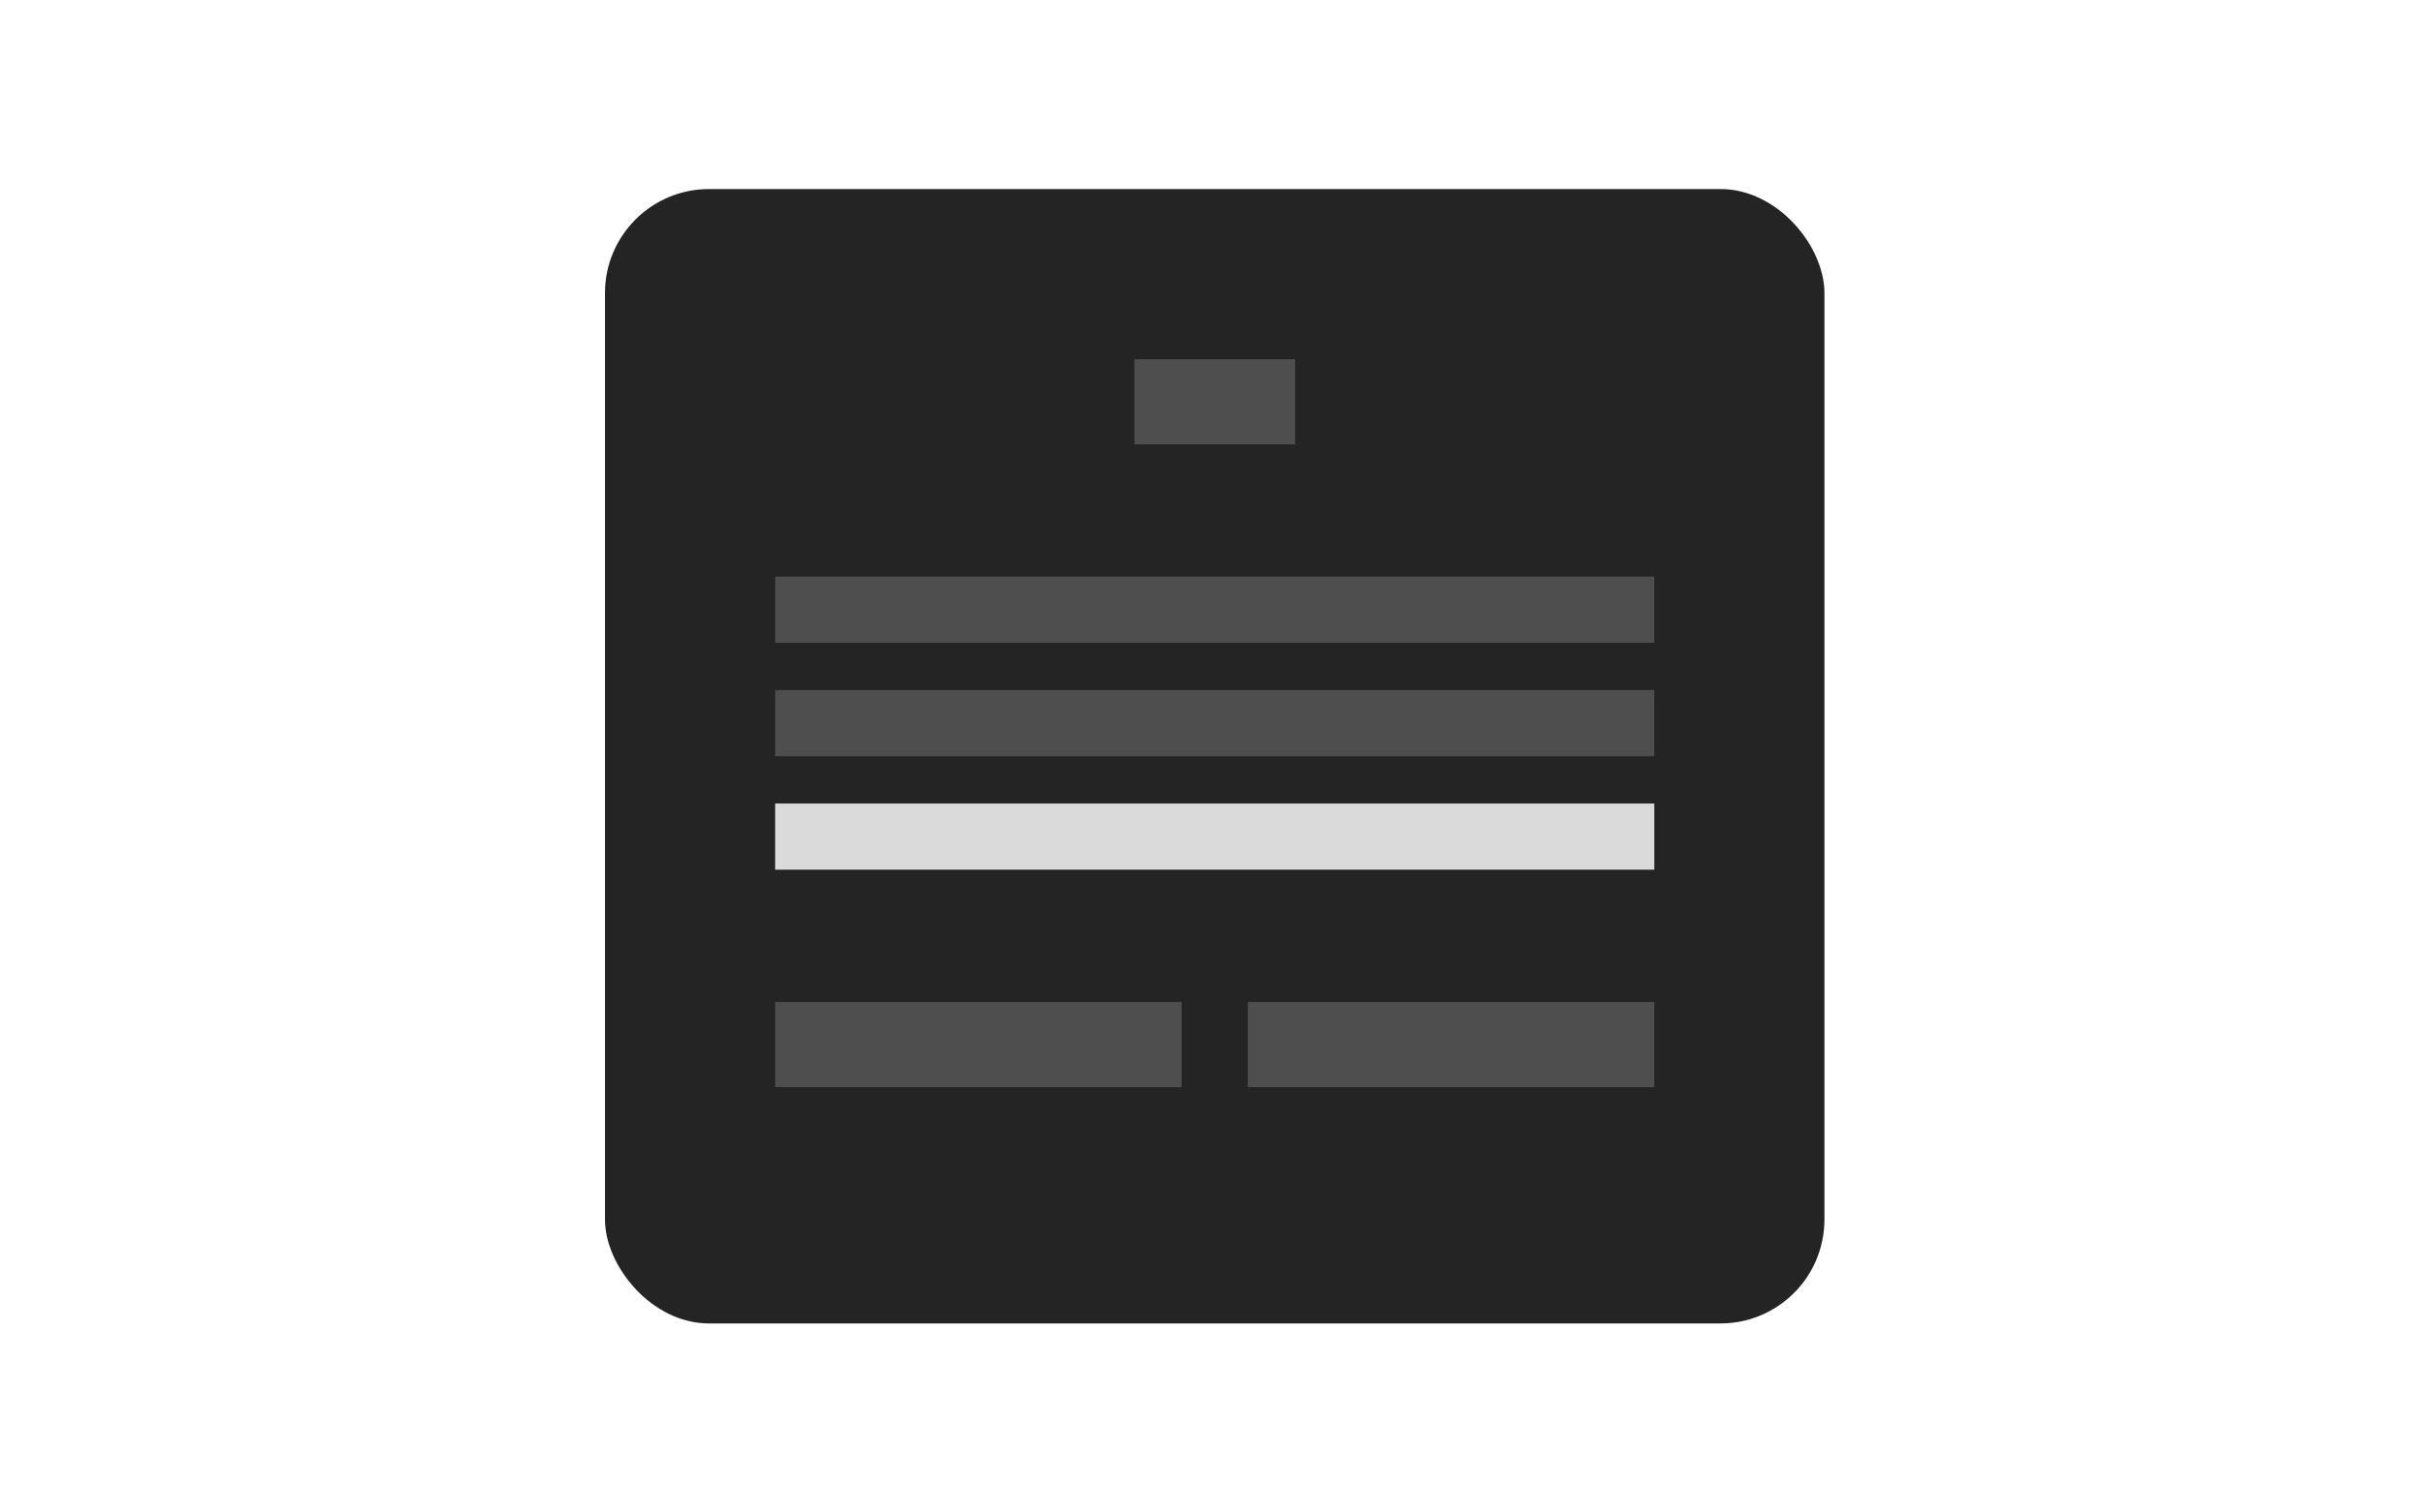 <svg width="256" height="160" viewBox="0 0 256 160" fill="none" xmlns="http://www.w3.org/2000/svg">
<rect x="64" y="20" width="129" height="120" rx="11" fill="#242424"/>
<rect x="82" y="61" width="93" height="7" fill="#4E4E4E"/>
<rect x="82" y="73" width="93" height="7" fill="#4E4E4E"/>
<rect x="82" y="106" width="43" height="9" fill="#4E4E4E"/>
<rect x="120" y="38" width="17" height="9" fill="#4E4E4E"/>
<rect x="132" y="106" width="43" height="9" fill="#4E4E4E"/>
<rect x="82" y="85" width="93" height="7" fill="#DADADA"/>
</svg>
